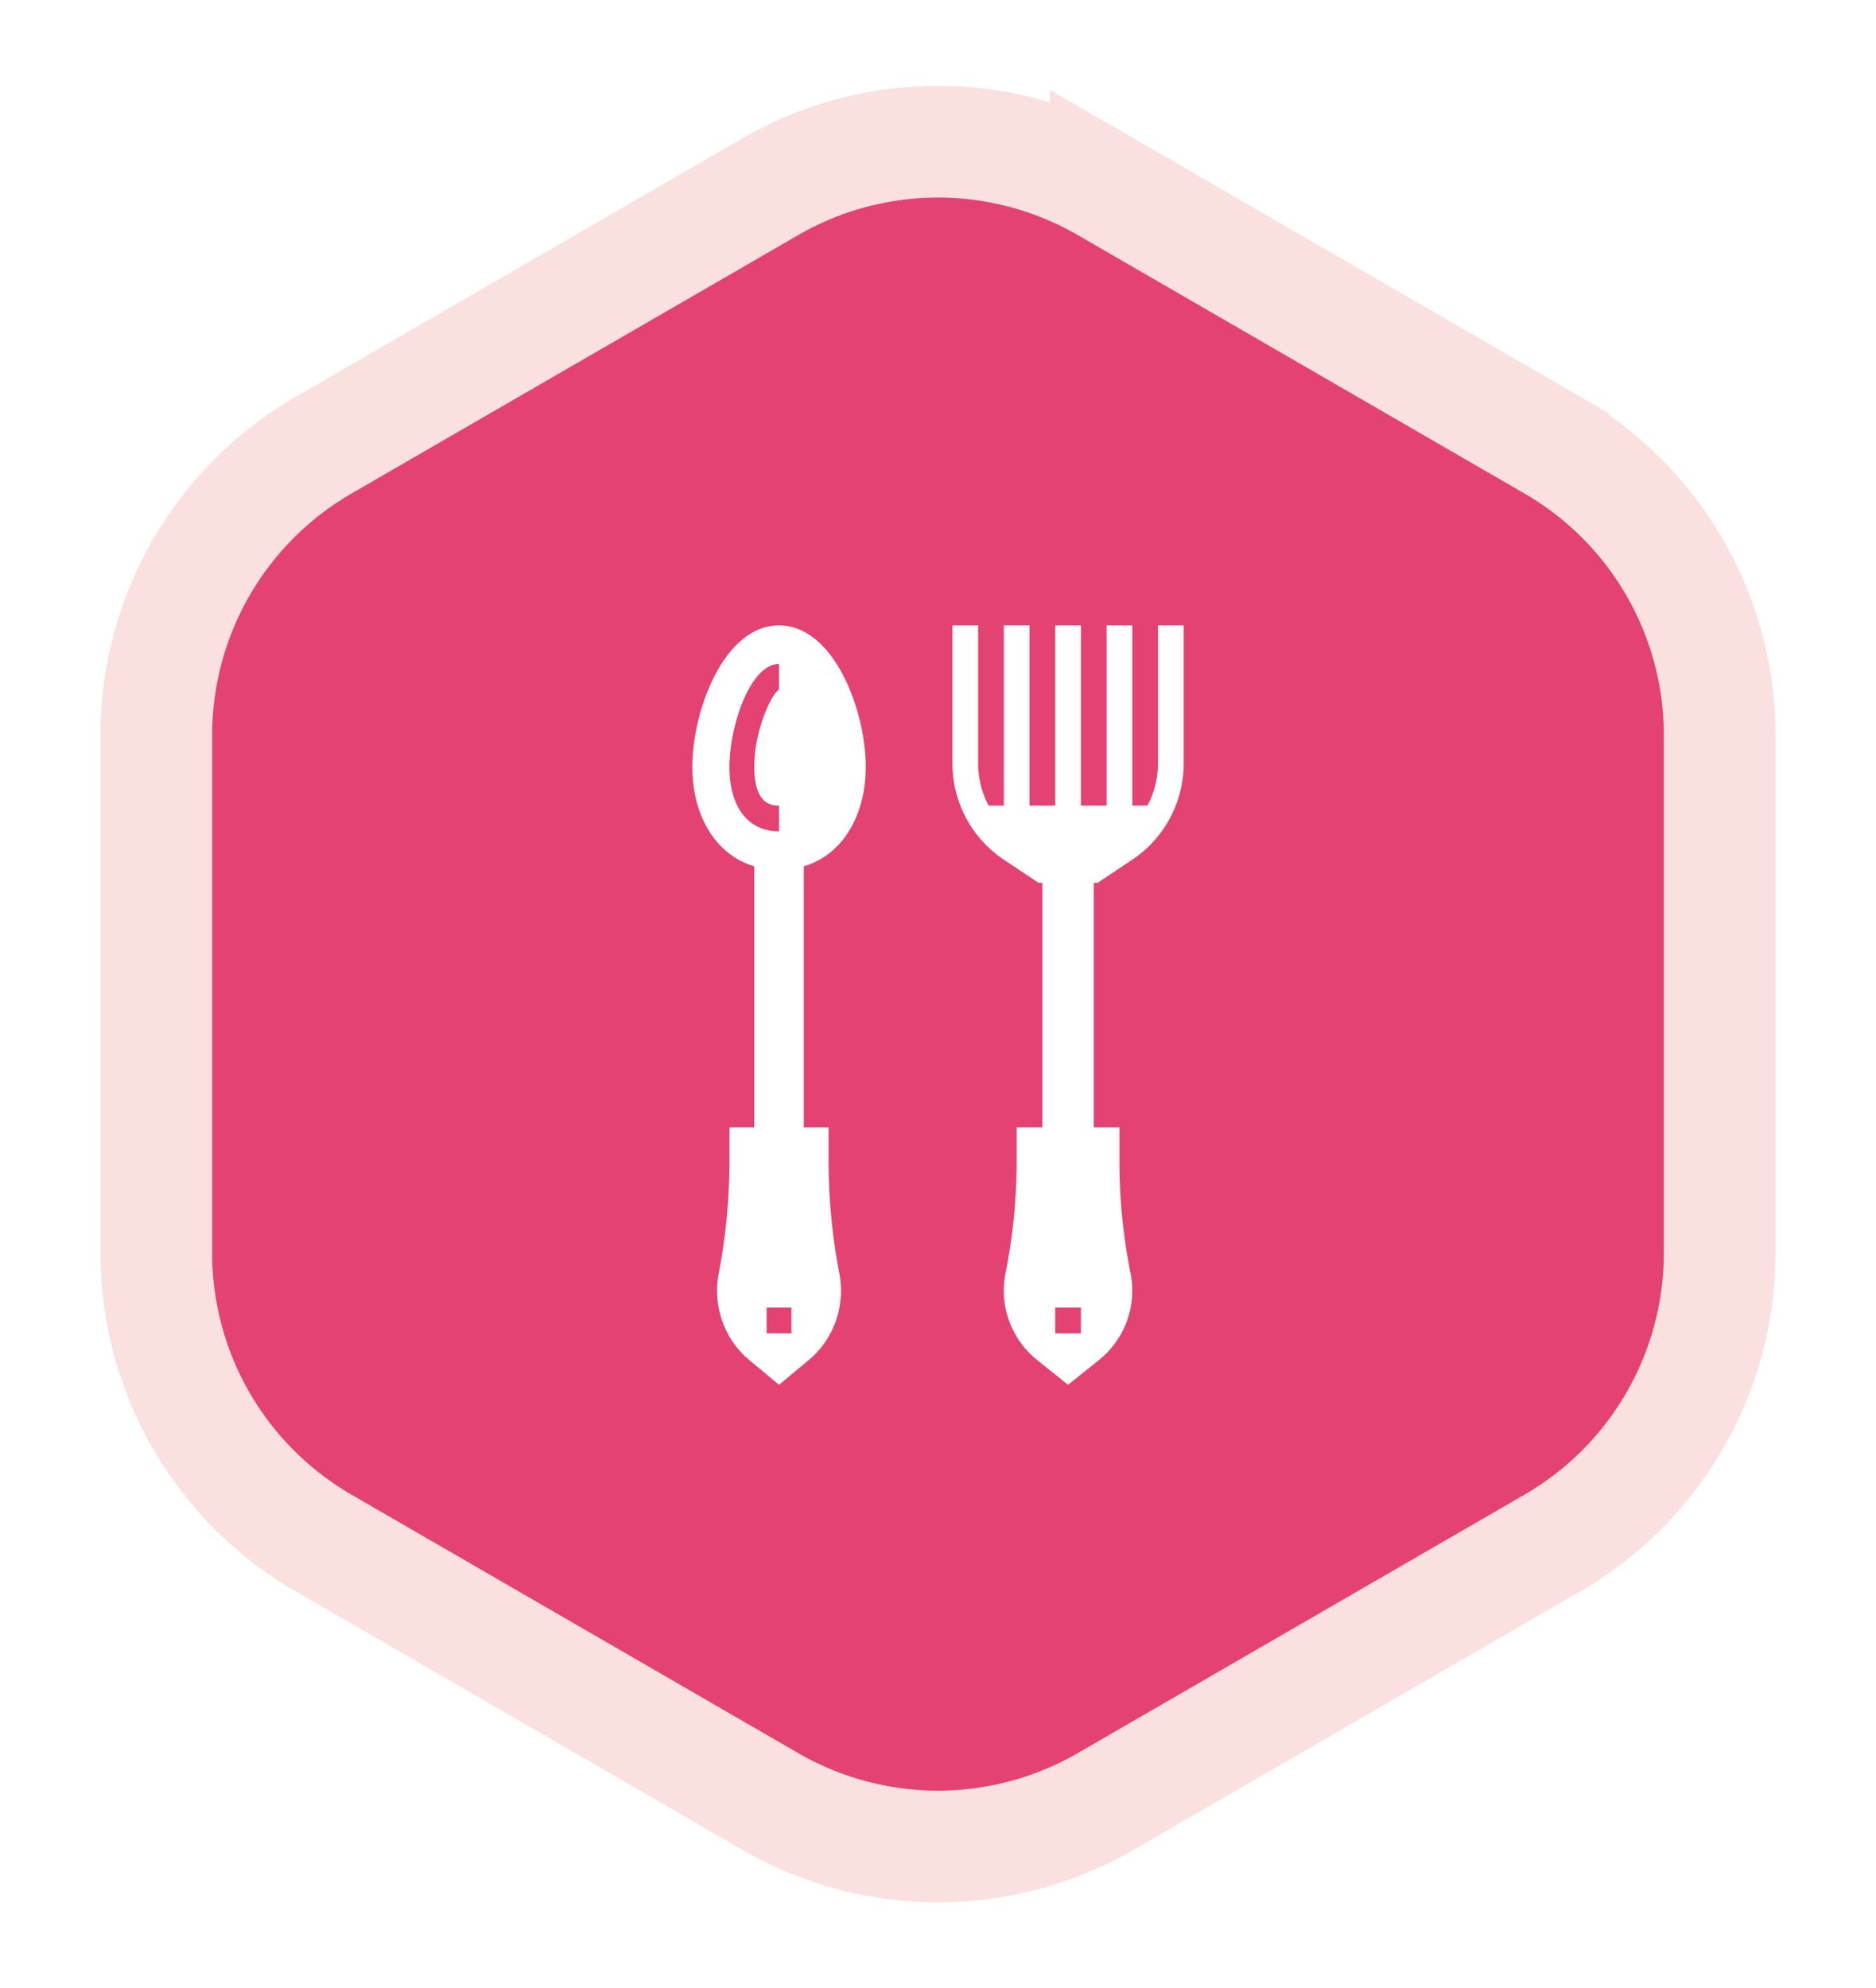 <svg xmlns="http://www.w3.org/2000/svg" xmlns:xlink="http://www.w3.org/1999/xlink" width="84" height="89"><defs><filter id="a" width="124.3%" height="121.5%" x="-12.1%" y="-10.8%" filterUnits="objectBoundingBox"><feMorphology in="SourceAlpha" operator="dilate" radius="2.5" result="shadowSpreadOuter1"/><feOffset in="shadowSpreadOuter1" result="shadowOffsetOuter1"/><feGaussianBlur in="shadowOffsetOuter1" result="shadowBlurOuter1" stdDeviation="2"/><feComposite in="shadowBlurOuter1" in2="SourceAlpha" operator="out" result="shadowBlurOuter1"/><feColorMatrix in="shadowBlurOuter1" values="0 0 0 0 0.489 0 0 0 0 0.489 0 0 0 0 0.489 0 0 0 0.5 0"/></filter><path id="b" d="M42.51 2.36l20 11.57A15 15 0 0170 26.912v23.189a15 15 0 01-7.49 12.984l-20 11.57a15 15 0 01-15.02 0l-20-11.57A15 15 0 010 50.102V26.913A15 15 0 017.49 13.93l20-11.569a15 15 0 0115.02 0z"/></defs><g fill="none" fill-rule="evenodd"><g transform="translate(7 6)"><use fill="#000" filter="url(#a)" xlink:href="#b"/><use fill="#E44273" stroke="#FBE0E0" stroke-width="5" xlink:href="#b"/></g><path d="M38.765 34.339c0-2.546-1.432-6.339-3.883-6.339C32.432 28 31 31.793 31 34.339c0 2.132 1.007 3.922 2.773 4.448v11.688h-1.11v1.489c0 1.692-.16 3.38-.48 5.04a4.164 4.164 0 00-.074.78c0 1.207.529 2.35 1.437 3.105L34.882 62l1.337-1.111a4.037 4.037 0 001.436-3.106 4.13 4.13 0 00-.074-.78 26.612 26.612 0 01-.48-5.04v-1.488h-1.11V38.787c1.767-.526 2.774-2.316 2.774-4.448zm-3.328 25.356h-1.11v-1.153h1.11v1.153zm-2.773-25.356c0-1.857.932-4.61 2.218-4.61v1.152c-.292.13-1.109 1.757-1.109 3.458 0 1.729.835 1.729 1.11 1.729v1.152c-1.39 0-2.22-1.077-2.22-2.881zm19.186-.162a4.03 4.03 0 01-.47 1.89h-.68V28h-1.151v8.068h-1.15V28h-1.15v8.068h-1.151V28h-1.15v8.068h-.681a4.035 4.035 0 01-.47-1.89V28h-1.15v6.177c0 1.738.862 3.351 2.305 4.315l1.547 1.033h.174v10.95h-1.15v1.489c0 1.692-.167 3.38-.498 5.04a3.98 3.98 0 001.413 3.885L47.823 62l1.386-1.111a3.98 3.98 0 001.412-3.885 25.745 25.745 0 01-.498-5.04v-1.49h-1.15V39.526h.174l1.547-1.033A5.178 5.178 0 0053 34.177V28h-1.15v6.177zm-3.451 25.518h-1.15v-1.153h1.15v1.153z" fill="#FFF" fill-rule="nonzero"/></g></svg>